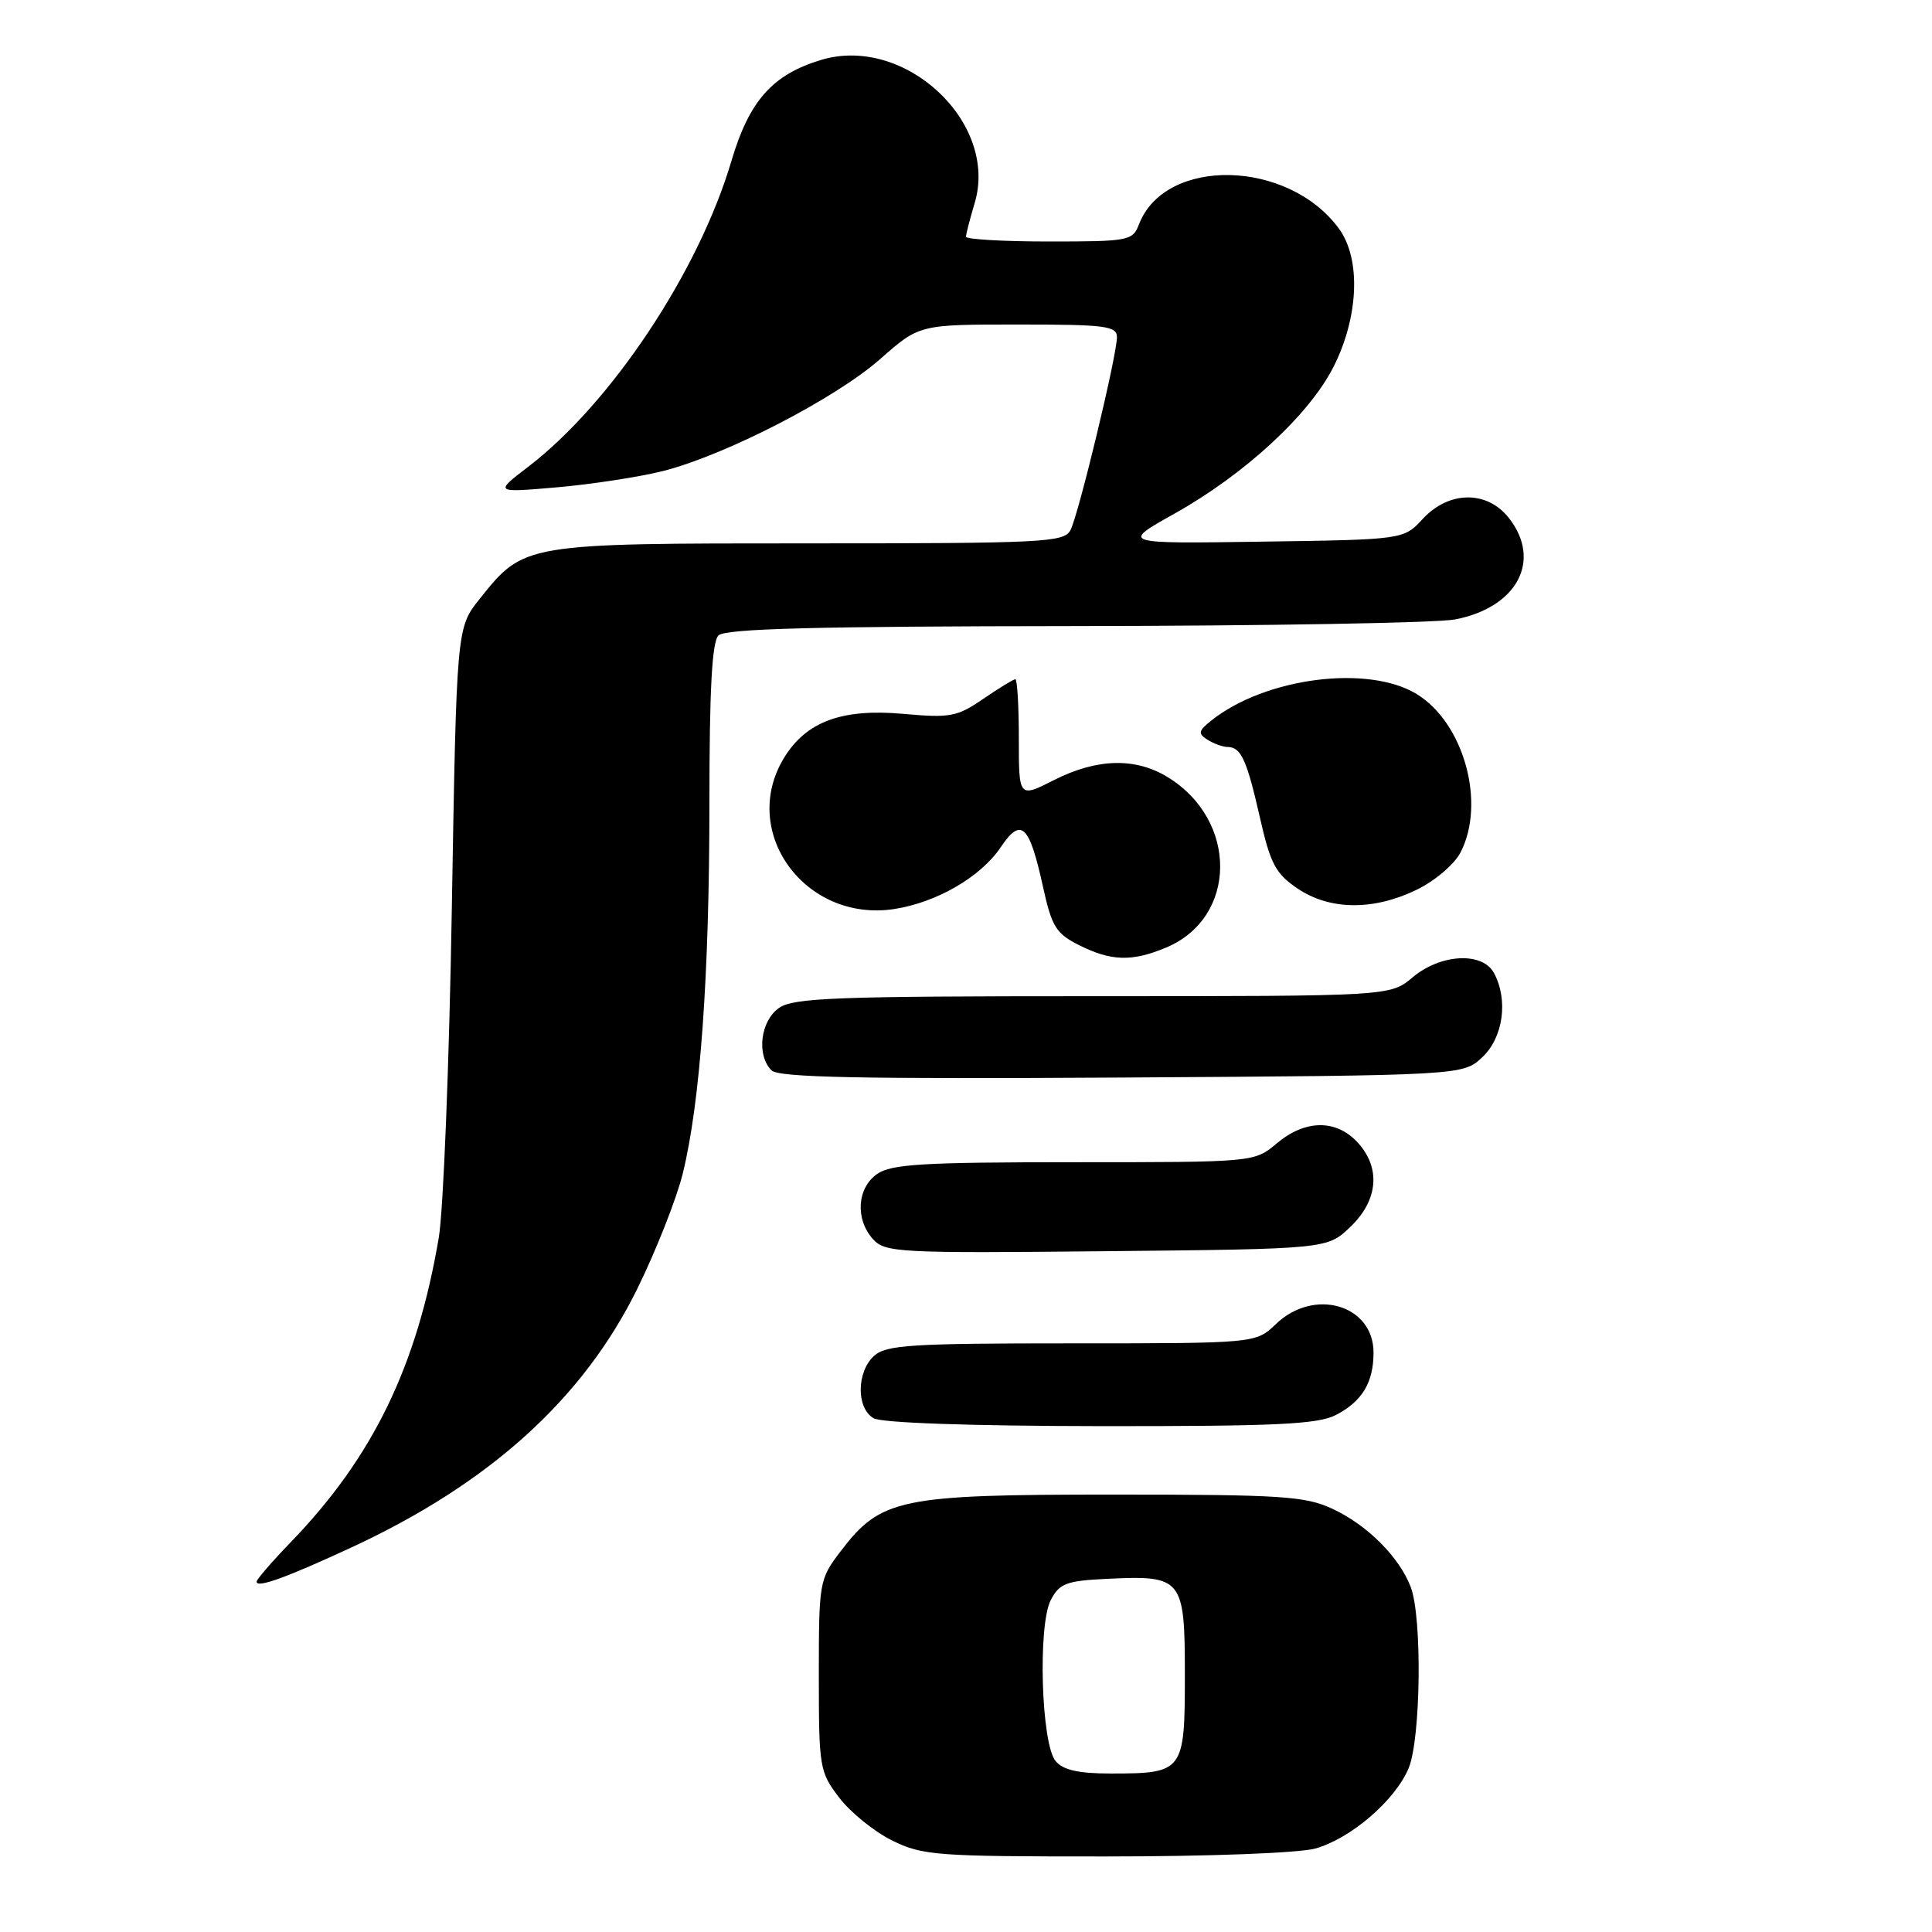 <?xml version="1.0" encoding="UTF-8" standalone="no"?>
<!DOCTYPE svg PUBLIC "-//W3C//DTD SVG 1.1//EN" "http://www.w3.org/Graphics/SVG/1.1/DTD/svg11.dtd" >
<svg xmlns="http://www.w3.org/2000/svg" xmlns:xlink="http://www.w3.org/1999/xlink" version="1.1" viewBox="0 0 256 256">
 <g >
 <path fill="currentColor"
d=" M 174.28 244.94 C 178.98 243.63 184.86 238.57 186.65 234.30 C 188.27 230.41 188.46 214.36 186.94 210.32 C 185.42 206.31 181.16 202.05 176.50 199.90 C 172.94 198.25 169.73 198.04 147.50 198.04 C 119.16 198.04 116.73 198.55 111.38 205.56 C 108.56 209.27 108.50 209.59 108.50 222.00 C 108.50 234.21 108.59 234.78 111.20 238.20 C 112.69 240.15 115.84 242.70 118.20 243.87 C 122.23 245.86 124.03 246.00 146.50 245.99 C 160.16 245.99 172.13 245.54 174.28 244.94 Z  M 46.62 205.02 C 64.93 196.53 77.31 185.31 84.48 170.70 C 86.96 165.64 89.66 158.80 90.47 155.50 C 92.79 146.07 94.00 129.29 94.00 106.45 C 94.00 91.41 94.34 85.06 95.20 84.20 C 96.10 83.30 108.02 82.99 142.45 82.96 C 167.78 82.93 190.44 82.54 192.80 82.08 C 201.05 80.49 204.35 74.26 199.93 68.63 C 197.04 64.96 192.00 65.01 188.53 68.75 C 185.99 71.50 185.99 71.50 167.24 71.77 C 148.50 72.05 148.50 72.05 155.64 68.05 C 164.93 62.85 173.48 54.96 176.69 48.62 C 180.04 42.02 180.35 34.33 177.44 30.33 C 170.72 21.09 154.36 20.74 150.91 29.75 C 150.09 31.90 149.54 32.00 139.02 32.00 C 132.96 32.00 128.00 31.71 128.00 31.37 C 128.00 31.02 128.52 29.01 129.15 26.90 C 132.34 16.23 119.90 4.62 108.83 7.93 C 102.37 9.87 99.28 13.34 96.92 21.32 C 92.59 35.98 81.00 53.42 69.99 61.85 C 65.50 65.29 65.50 65.29 73.83 64.57 C 78.41 64.17 84.71 63.20 87.83 62.42 C 96.10 60.33 110.72 52.80 116.66 47.55 C 121.82 43.00 121.82 43.00 134.91 43.00 C 146.50 43.00 148.00 43.19 148.00 44.68 C 148.00 47.09 142.92 68.17 141.84 70.25 C 141.00 71.86 138.31 72.00 107.21 72.00 C 69.37 72.00 69.45 71.99 63.57 79.34 C 60.50 83.18 60.50 83.18 59.87 120.34 C 59.53 140.78 58.75 160.43 58.14 164.00 C 55.25 181.03 49.42 193.05 38.60 204.27 C 36.07 206.89 34.00 209.28 34.00 209.58 C 34.00 210.47 37.93 209.05 46.62 205.02 Z  M 177.02 187.49 C 180.49 185.69 182.00 183.19 182.00 179.22 C 182.00 172.89 174.12 170.59 169.07 175.44 C 166.39 178.00 166.39 178.00 142.02 178.00 C 120.75 178.00 117.43 178.21 115.83 179.65 C 113.49 181.77 113.45 186.58 115.75 187.92 C 116.82 188.54 128.45 188.95 145.80 188.97 C 169.13 188.99 174.61 188.73 177.02 187.49 Z  M 178.94 162.56 C 182.65 159.00 182.99 154.69 179.83 151.31 C 176.98 148.29 172.92 148.36 169.18 151.50 C 166.21 154.00 166.21 154.00 142.33 154.00 C 122.33 154.00 118.08 154.25 116.22 155.56 C 113.55 157.43 113.30 161.57 115.69 164.21 C 117.29 165.97 119.12 166.07 146.63 165.79 C 175.87 165.50 175.87 165.50 178.94 162.56 Z  M 196.42 140.08 C 199.19 137.47 199.88 132.51 197.96 128.93 C 196.44 126.09 190.89 126.38 187.18 129.50 C 184.21 132.00 184.21 132.00 144.83 132.00 C 110.80 132.00 105.14 132.21 103.22 133.56 C 100.76 135.28 100.21 139.81 102.23 141.83 C 103.17 142.77 113.93 142.99 148.65 142.78 C 193.84 142.50 193.84 142.50 196.42 140.08 Z  M 154.51 125.56 C 163.98 121.60 164.09 108.68 154.70 102.96 C 150.43 100.35 145.34 100.49 139.67 103.36 C 135.00 105.73 135.00 105.73 135.00 97.86 C 135.00 93.54 134.79 90.00 134.54 90.00 C 134.29 90.00 132.38 91.17 130.29 92.60 C 126.82 94.98 125.92 95.15 119.68 94.59 C 111.57 93.86 106.82 95.61 103.89 100.42 C 97.92 110.20 106.65 122.22 118.43 120.46 C 124.07 119.61 129.94 116.22 132.61 112.25 C 135.32 108.23 136.39 109.24 138.21 117.54 C 139.37 122.80 139.93 123.71 143.01 125.25 C 147.25 127.37 149.99 127.45 154.51 125.56 Z  M 187.71 117.90 C 190.14 116.72 192.70 114.54 193.53 112.95 C 196.91 106.40 193.97 95.78 187.71 91.96 C 181.25 88.03 167.63 89.79 160.50 95.48 C 158.79 96.85 158.72 97.21 160.00 98.02 C 160.83 98.54 162.04 98.98 162.69 98.98 C 164.45 99.01 165.21 100.67 166.97 108.44 C 168.34 114.47 169.04 115.78 171.93 117.73 C 176.21 120.62 181.97 120.68 187.71 117.90 Z  M 139.87 233.35 C 137.96 231.05 137.50 215.32 139.24 212.00 C 140.39 209.80 141.30 209.46 146.75 209.20 C 156.69 208.73 157.00 209.12 157.00 222.00 C 157.00 234.76 156.82 235.00 147.19 235.00 C 142.88 235.00 140.87 234.54 139.87 233.35 Z "/>
</g>
</svg>